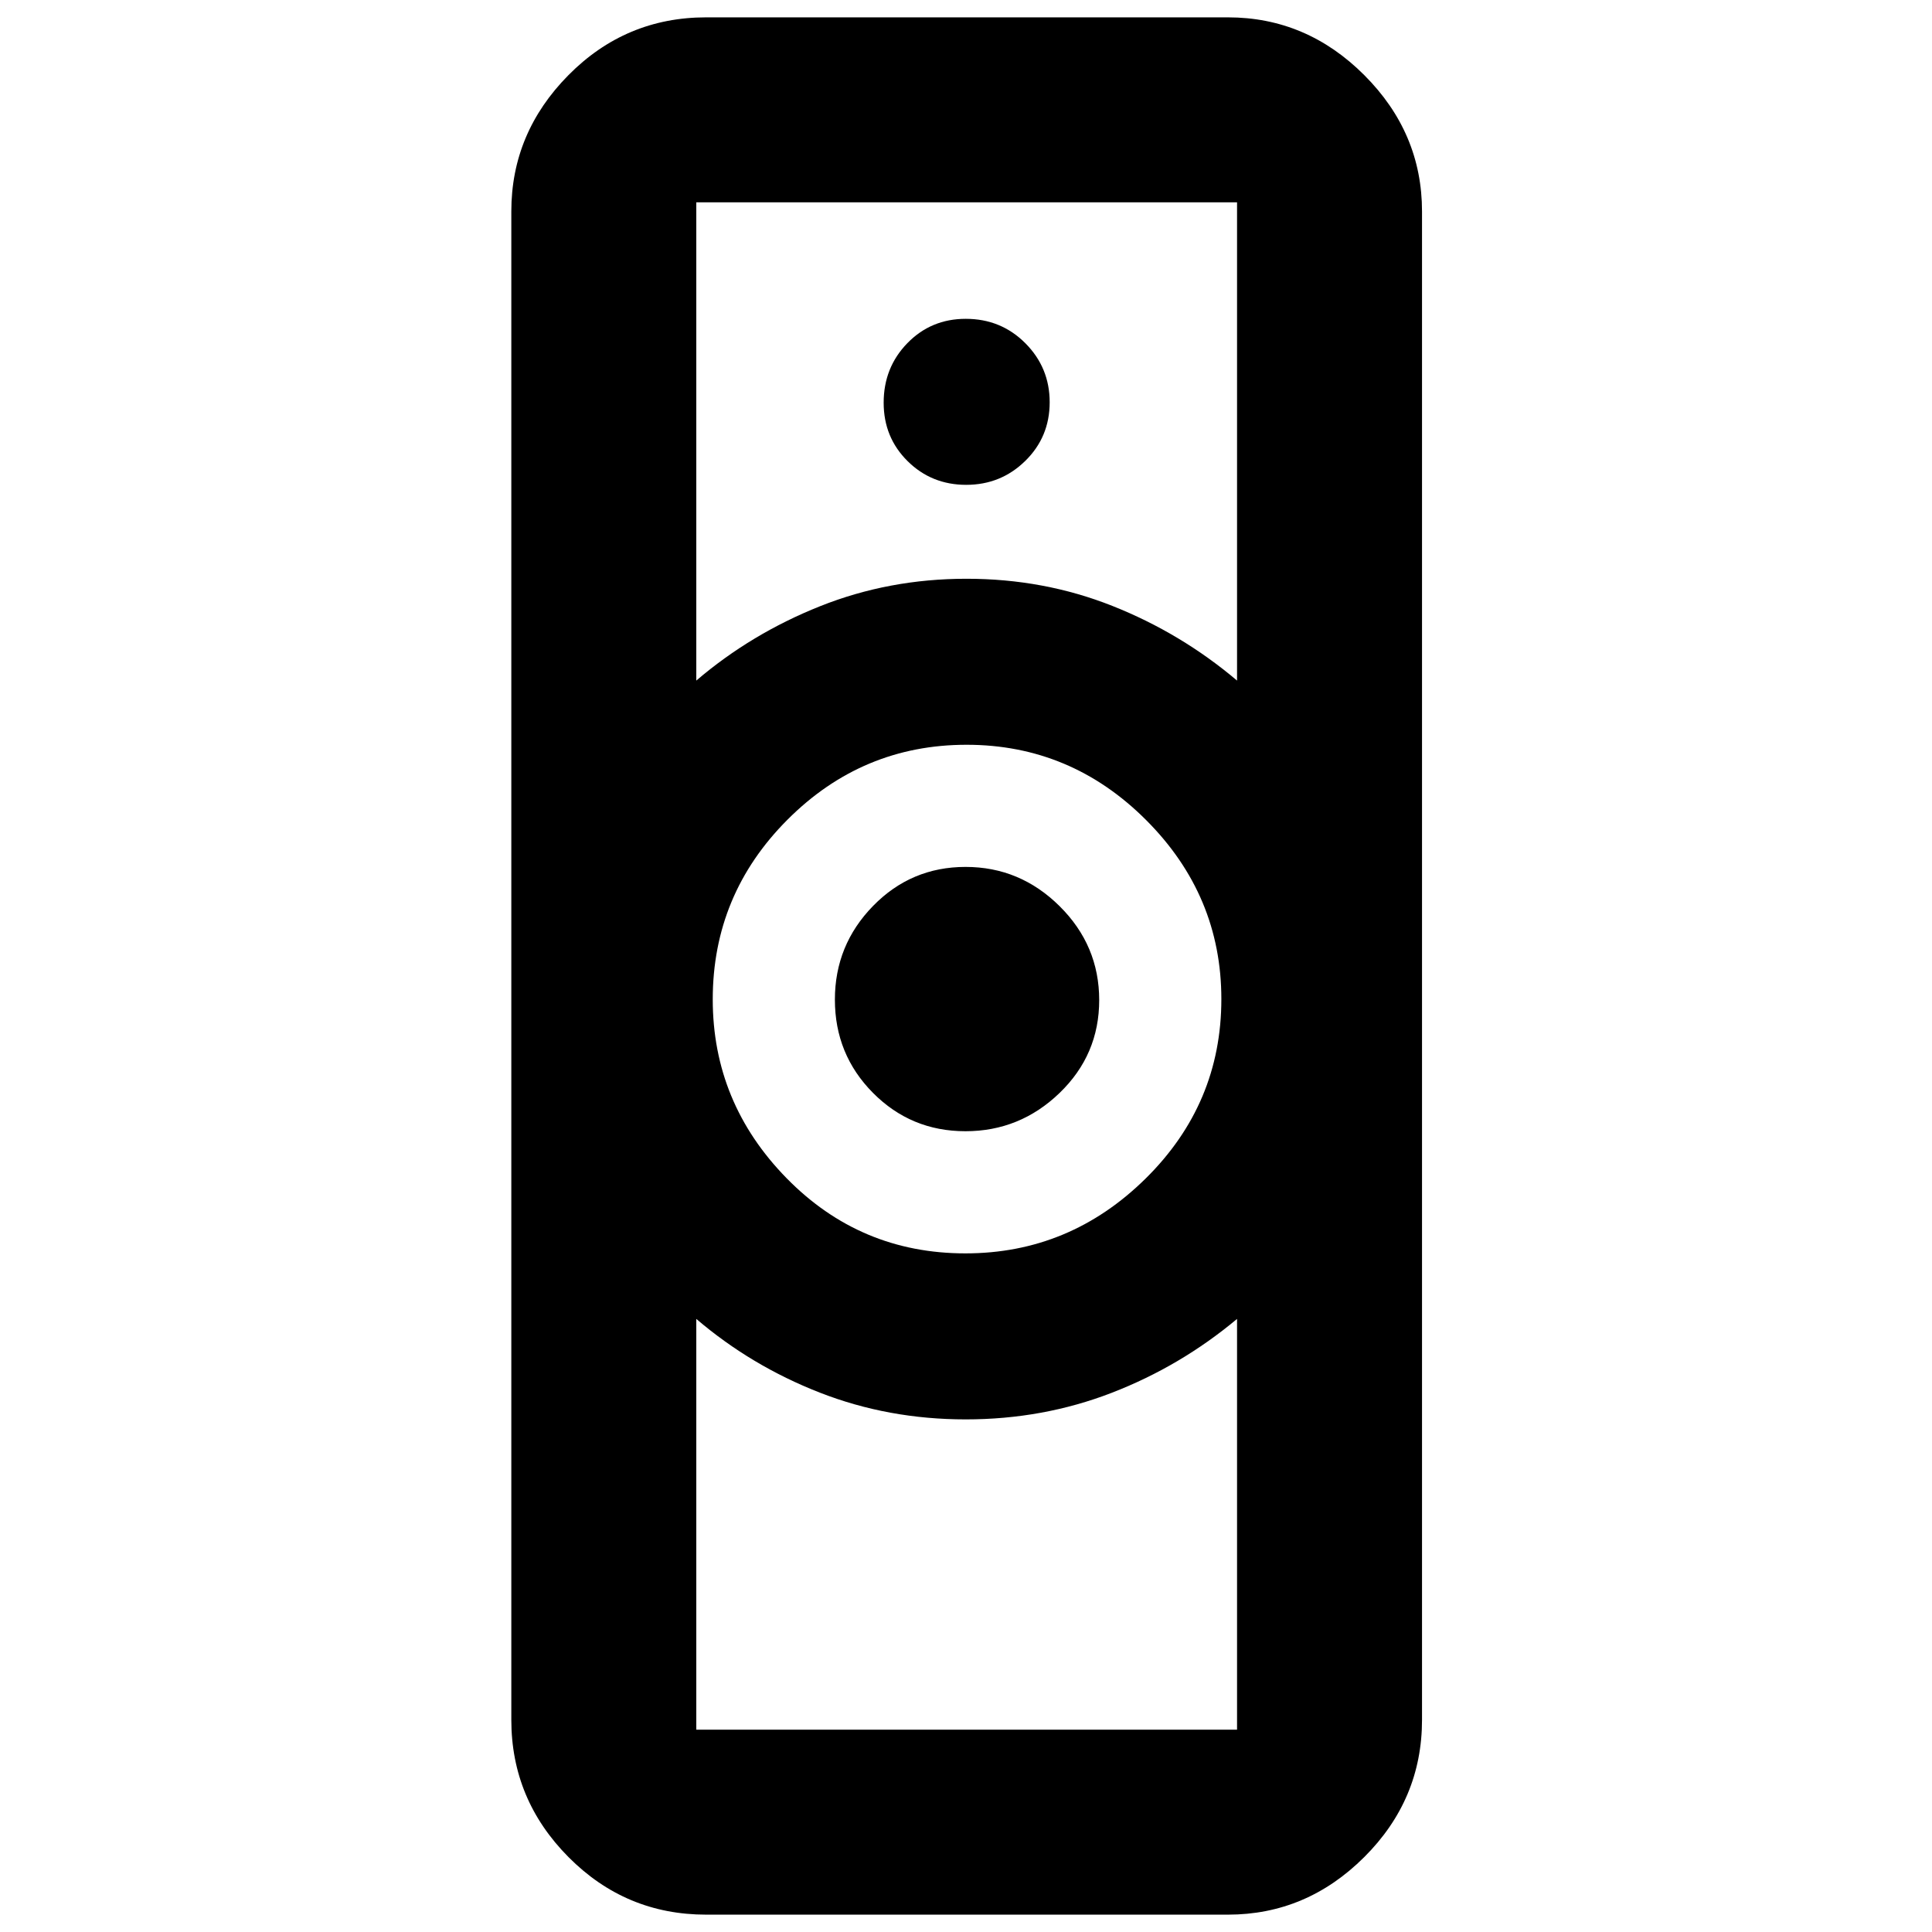 <svg xmlns="http://www.w3.org/2000/svg" height="40" viewBox="0 -960 960 960" width="40"><path d="M345.985-100.536h268.697v-204.103q-28.104 23.511-62.279 36.72-34.175 13.208-72.552 13.208-38.477 0-72.555-13.326-34.079-13.326-61.311-36.602v204.103ZM479.71-337.203q51.823 0 89.499-37.144 37.676-37.145 37.676-89.199 0-51.565-37.386-88.974-37.387-37.409-89.209-37.409-51.823 0-88.977 37.204-37.154 37.203-37.154 89.303 0 51.346 36.619 88.783 36.619 37.436 88.932 37.436ZM345.985-621.826q27.232-23.275 61.474-36.935 34.242-13.659 72.768-13.659 38.527 0 72.578 13.525 34.05 13.525 61.877 37.069v-237.638H345.985v237.638Zm4.899 613.203q-40.014 0-68.413-28.612-28.399-28.61-28.399-68.2v-749.507q0-39.038 28.399-67.736 28.399-28.699 68.413-28.699H610.16q39.038 0 67.736 28.699 28.698 28.698 28.698 67.736v749.507q0 39.59-28.698 68.2Q649.198-8.623 610.16-8.623H350.884ZM479.723-397.9q-27.055 0-45.961-19.074-18.907-19.074-18.907-46.322 0-27.092 18.938-46.515 18.938-19.422 45.993-19.422 27.055 0 46.728 19.506 19.674 19.506 19.674 46.671t-19.705 46.161q-19.706 18.995-46.76 18.995Zm.382-321.188q17.228 0 29.351-11.895 12.123-11.895 12.123-29.123t-12.09-29.351q-12.09-12.123-29.606-12.123-17.233 0-29.014 12.09-11.782 12.09-11.782 29.606 0 17.233 11.895 29.014 11.895 11.782 29.123 11.782ZM480-254.711Zm0-417.709Z"/></svg>